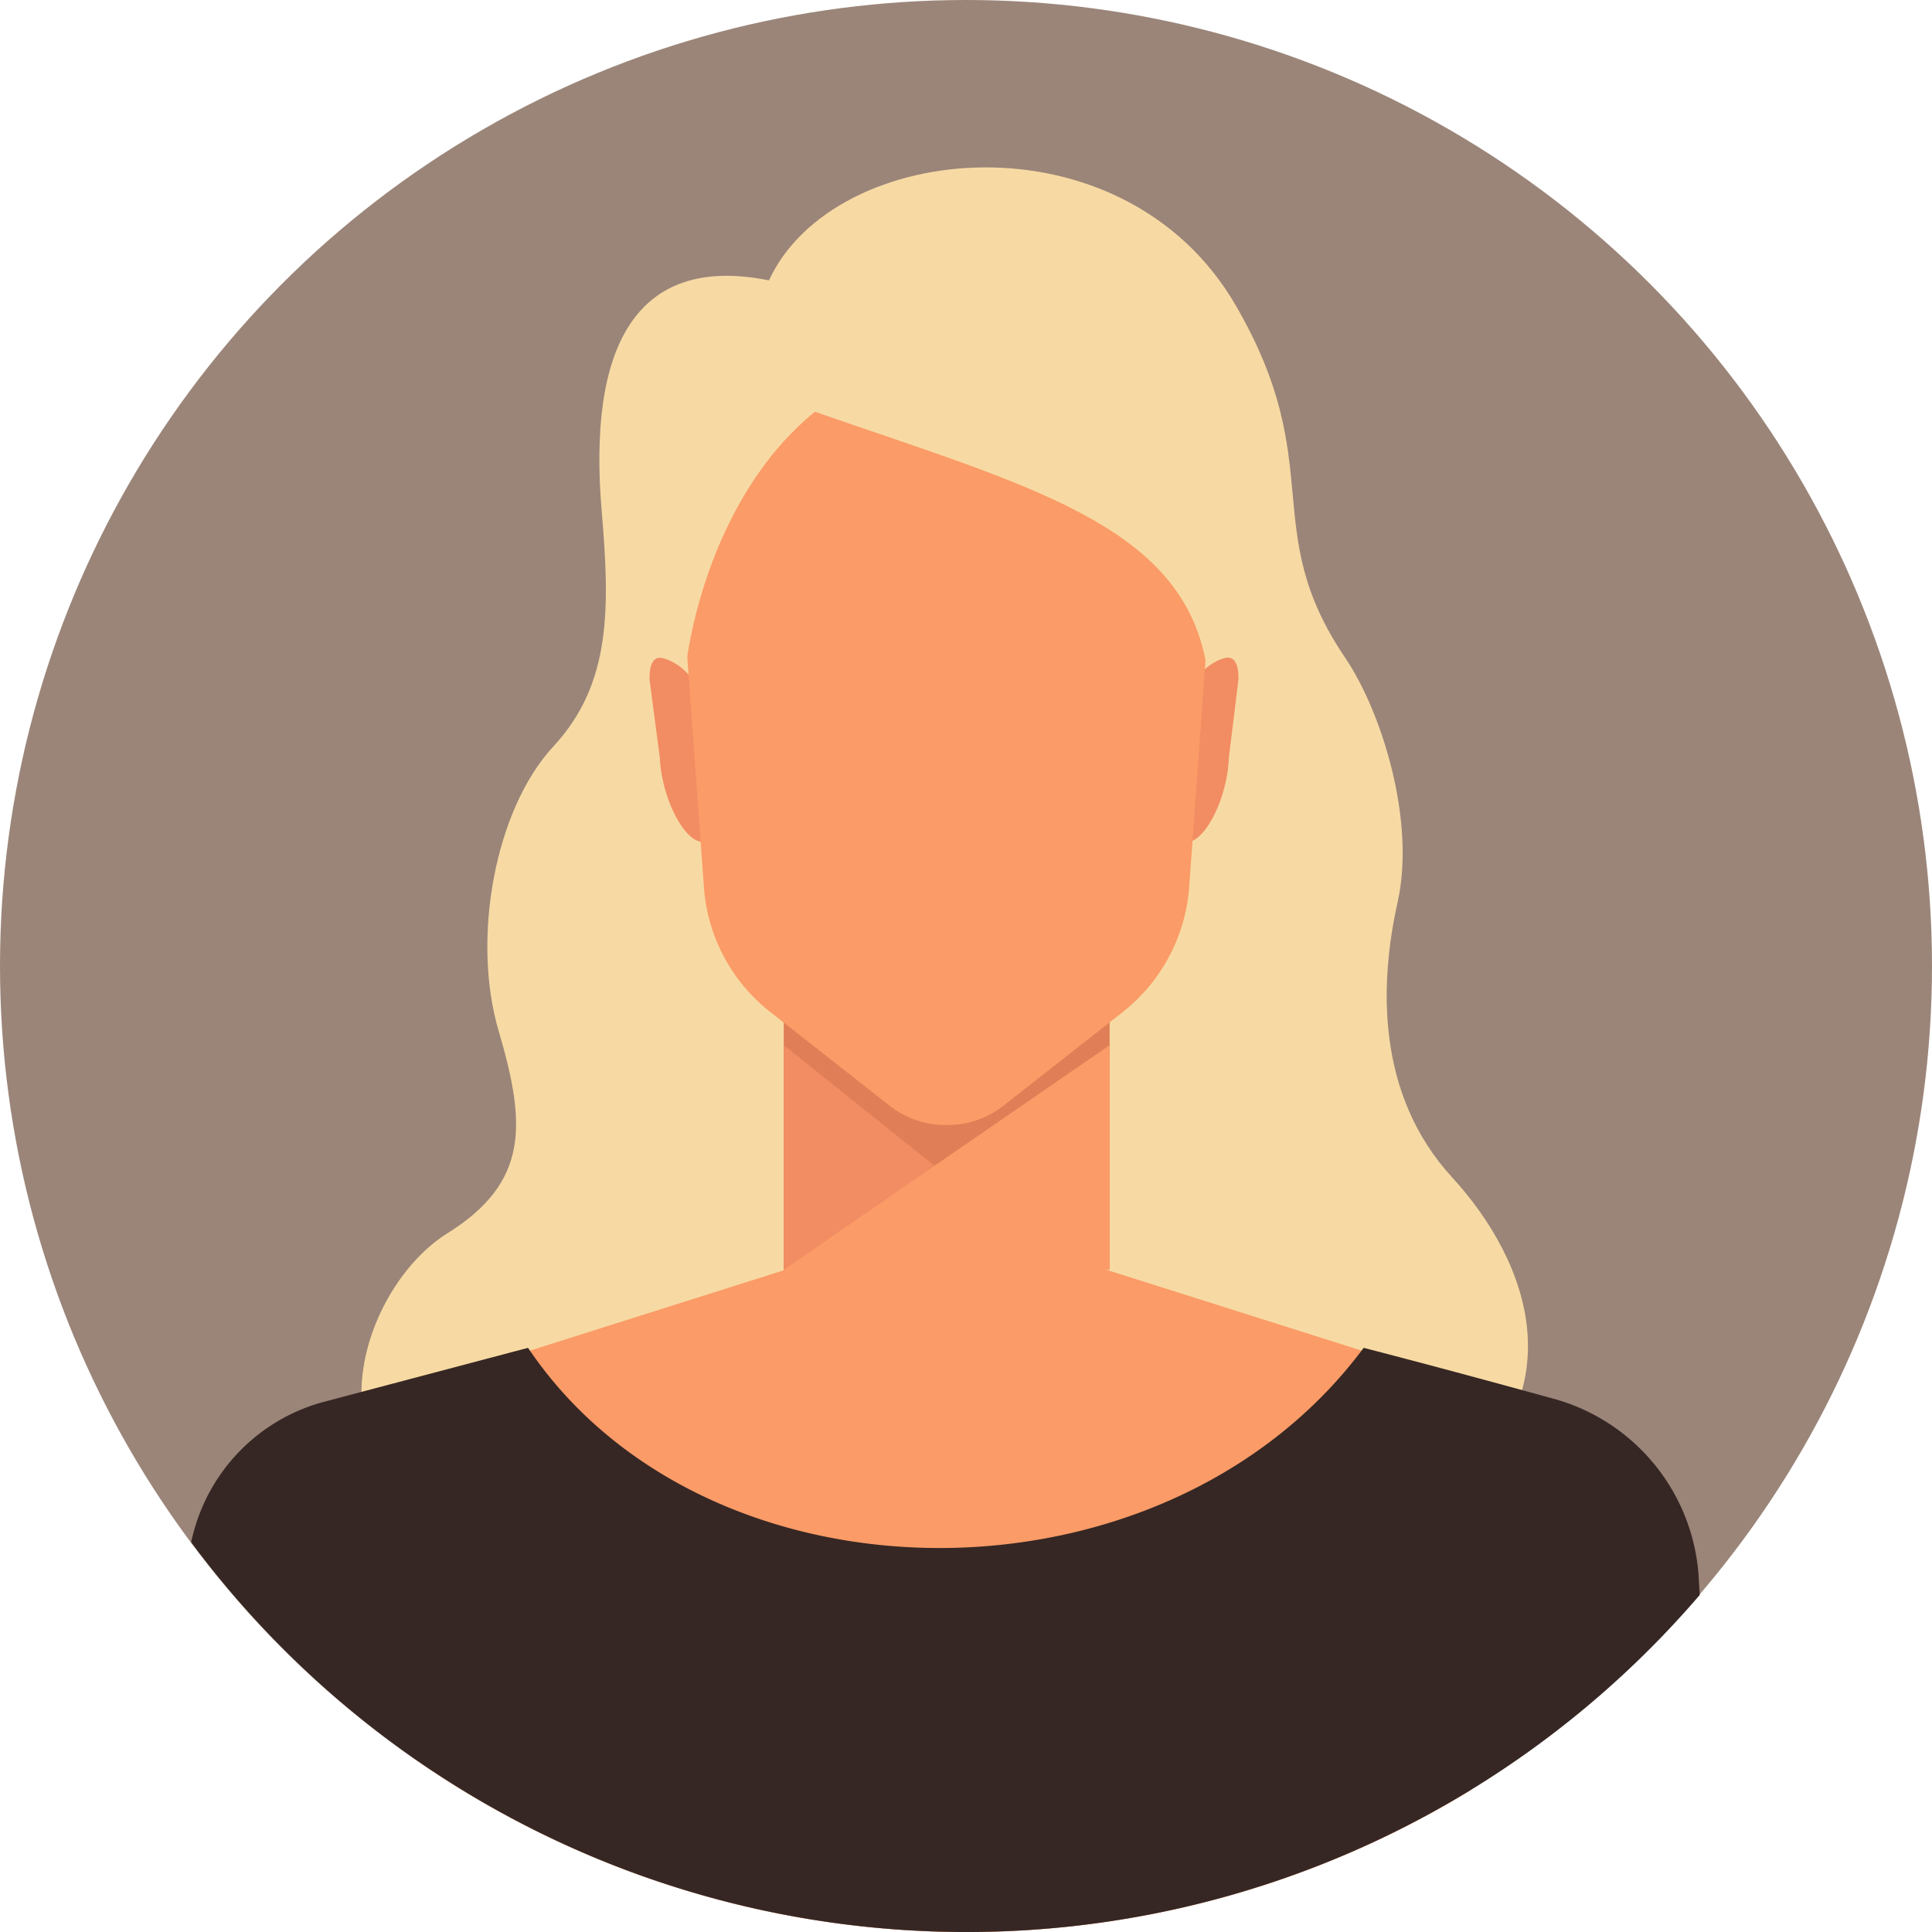 <svg xmlns="http://www.w3.org/2000/svg" width="176.066" height="176.067" viewBox="0 0 176.066 176.067">
  <g id="Group_10" data-name="Group 10" transform="translate(-269.84 -53.623)">
    <circle id="Ellipse_3" data-name="Ellipse 3" cx="88.033" cy="88.033" r="88.033" transform="translate(269.84 53.623)" fill="#9b8579"/>
    <g id="Group_9" data-name="Group 9">
      <path id="Path_22" data-name="Path 22" d="M402.182,160.928c-6.962-7.589-6.63-17.671-4.973-25.1s-1.466-17.366-4.775-22.252c-7.987-11.788-1.479-17.491-9.987-32.136-10.254-17.652-36.61-15.091-42.53-2.266-12.309-2.472-16.492,6.305-15.245,21,.75,8.834.9,15.764-4.4,21.471s-7.485,17.456-4.99,25.926,2.807,13.771-4.677,18.449-12.353,19.411-1.5,24.83c9.194,4.59,37.194,3.081,45.546,2.512l.026.2s32.784-2.91,46.044-2.91C413.98,180.99,409.143,168.516,402.182,160.928Z" fill="#f7daa3"/>
      <path id="Path_23" data-name="Path 23" d="M334.384,130.489l-.457-.143c-1.694.082-3.793-3.975-3.956-7.67l-.931-7.066c-.056-1.282.281-2.3,1.294-1.984l.313.1a5.122,5.122,0,0,1,3.209,4.8Z" fill="#f28c63"/>
      <path id="Path_24" data-name="Path 24" d="M377.487,130.512l.455-.147c1.7.067,3.758-4.009,3.887-7.705l.868-7.074c.045-1.283-.3-2.3-1.312-1.973l-.312.1a5.122,5.122,0,0,0-3.166,4.829Z" fill="#f28c63"/>
      <g id="Group_8" data-name="Group 8">
        <path id="Path_25" data-name="Path 25" d="M370.963,135.309h-29.7v34.064l29.7-.048Z" fill="#e07f57"/>
        <path id="Path_26" data-name="Path 26" d="M341.267,148.87l13.754,11.007-13.754,9.448Z" fill="#f28c63"/>
        <path id="Path_27" data-name="Path 27" d="M370.963,148.87v20.455s-17.521,1.924-29.7,0Z" fill="#fb9b67"/>
      </g>
      <path id="Path_28" data-name="Path 28" d="M356.1,75.635c-13.653,0-24.722,10.312-24.722,23.033a21.623,21.623,0,0,0,.263,3.346l2.349,32.48a15.874,15.874,0,0,0,6.033,11.343l10.843,8.511a8.225,8.225,0,0,0,5.165,1.8h.138a8.225,8.225,0,0,0,5.165-1.8l10.791-8.469a16.025,16.025,0,0,0,6.09-11.452l2.345-32.414a21.718,21.718,0,0,0,.262-3.344h0C380.818,85.947,369.75,75.635,356.1,75.635Z" fill="#fb9b67"/>
      <path id="Path_29" data-name="Path 29" d="M332.41,113.927s1.583-14.546,11.694-22.779c19.555,6.784,33.371,10.3,35.649,22.92,10.516-19.588-2.96-39.177-23.868-39.177S324.495,93.748,332.41,113.927Z" fill="#f7daa3"/>
      <path id="Path_30" data-name="Path 30" d="M399.672,178.523l-29.065-9.2H356.053s-.011.053-.033.153v-.153H341.466l-29.065,9.2a11.6,11.6,0,0,0-7.976,12.766c.863,5.8,2.042,13.772,3.354,22.724a88.065,88.065,0,0,0,96.115,2.732c1.472-10.059,2.8-19.067,3.754-25.456A11.6,11.6,0,0,0,399.672,178.523Z" fill="#fb9b67"/>
      <path id="Path_31" data-name="Path 31" d="M424.739,198.975l-.075-1.3a18.045,18.045,0,0,0-12.943-16.5c-5.236-1.445-11.527-3.151-17.609-4.722-18.217,24.5-59.9,24.146-76.151,0l-18.791,4.971a16.8,16.8,0,0,0-11.906,12.745,88.035,88.035,0,0,0,137.475,4.807Z" fill="#362724"/>
    </g>
  </g>
</svg>
